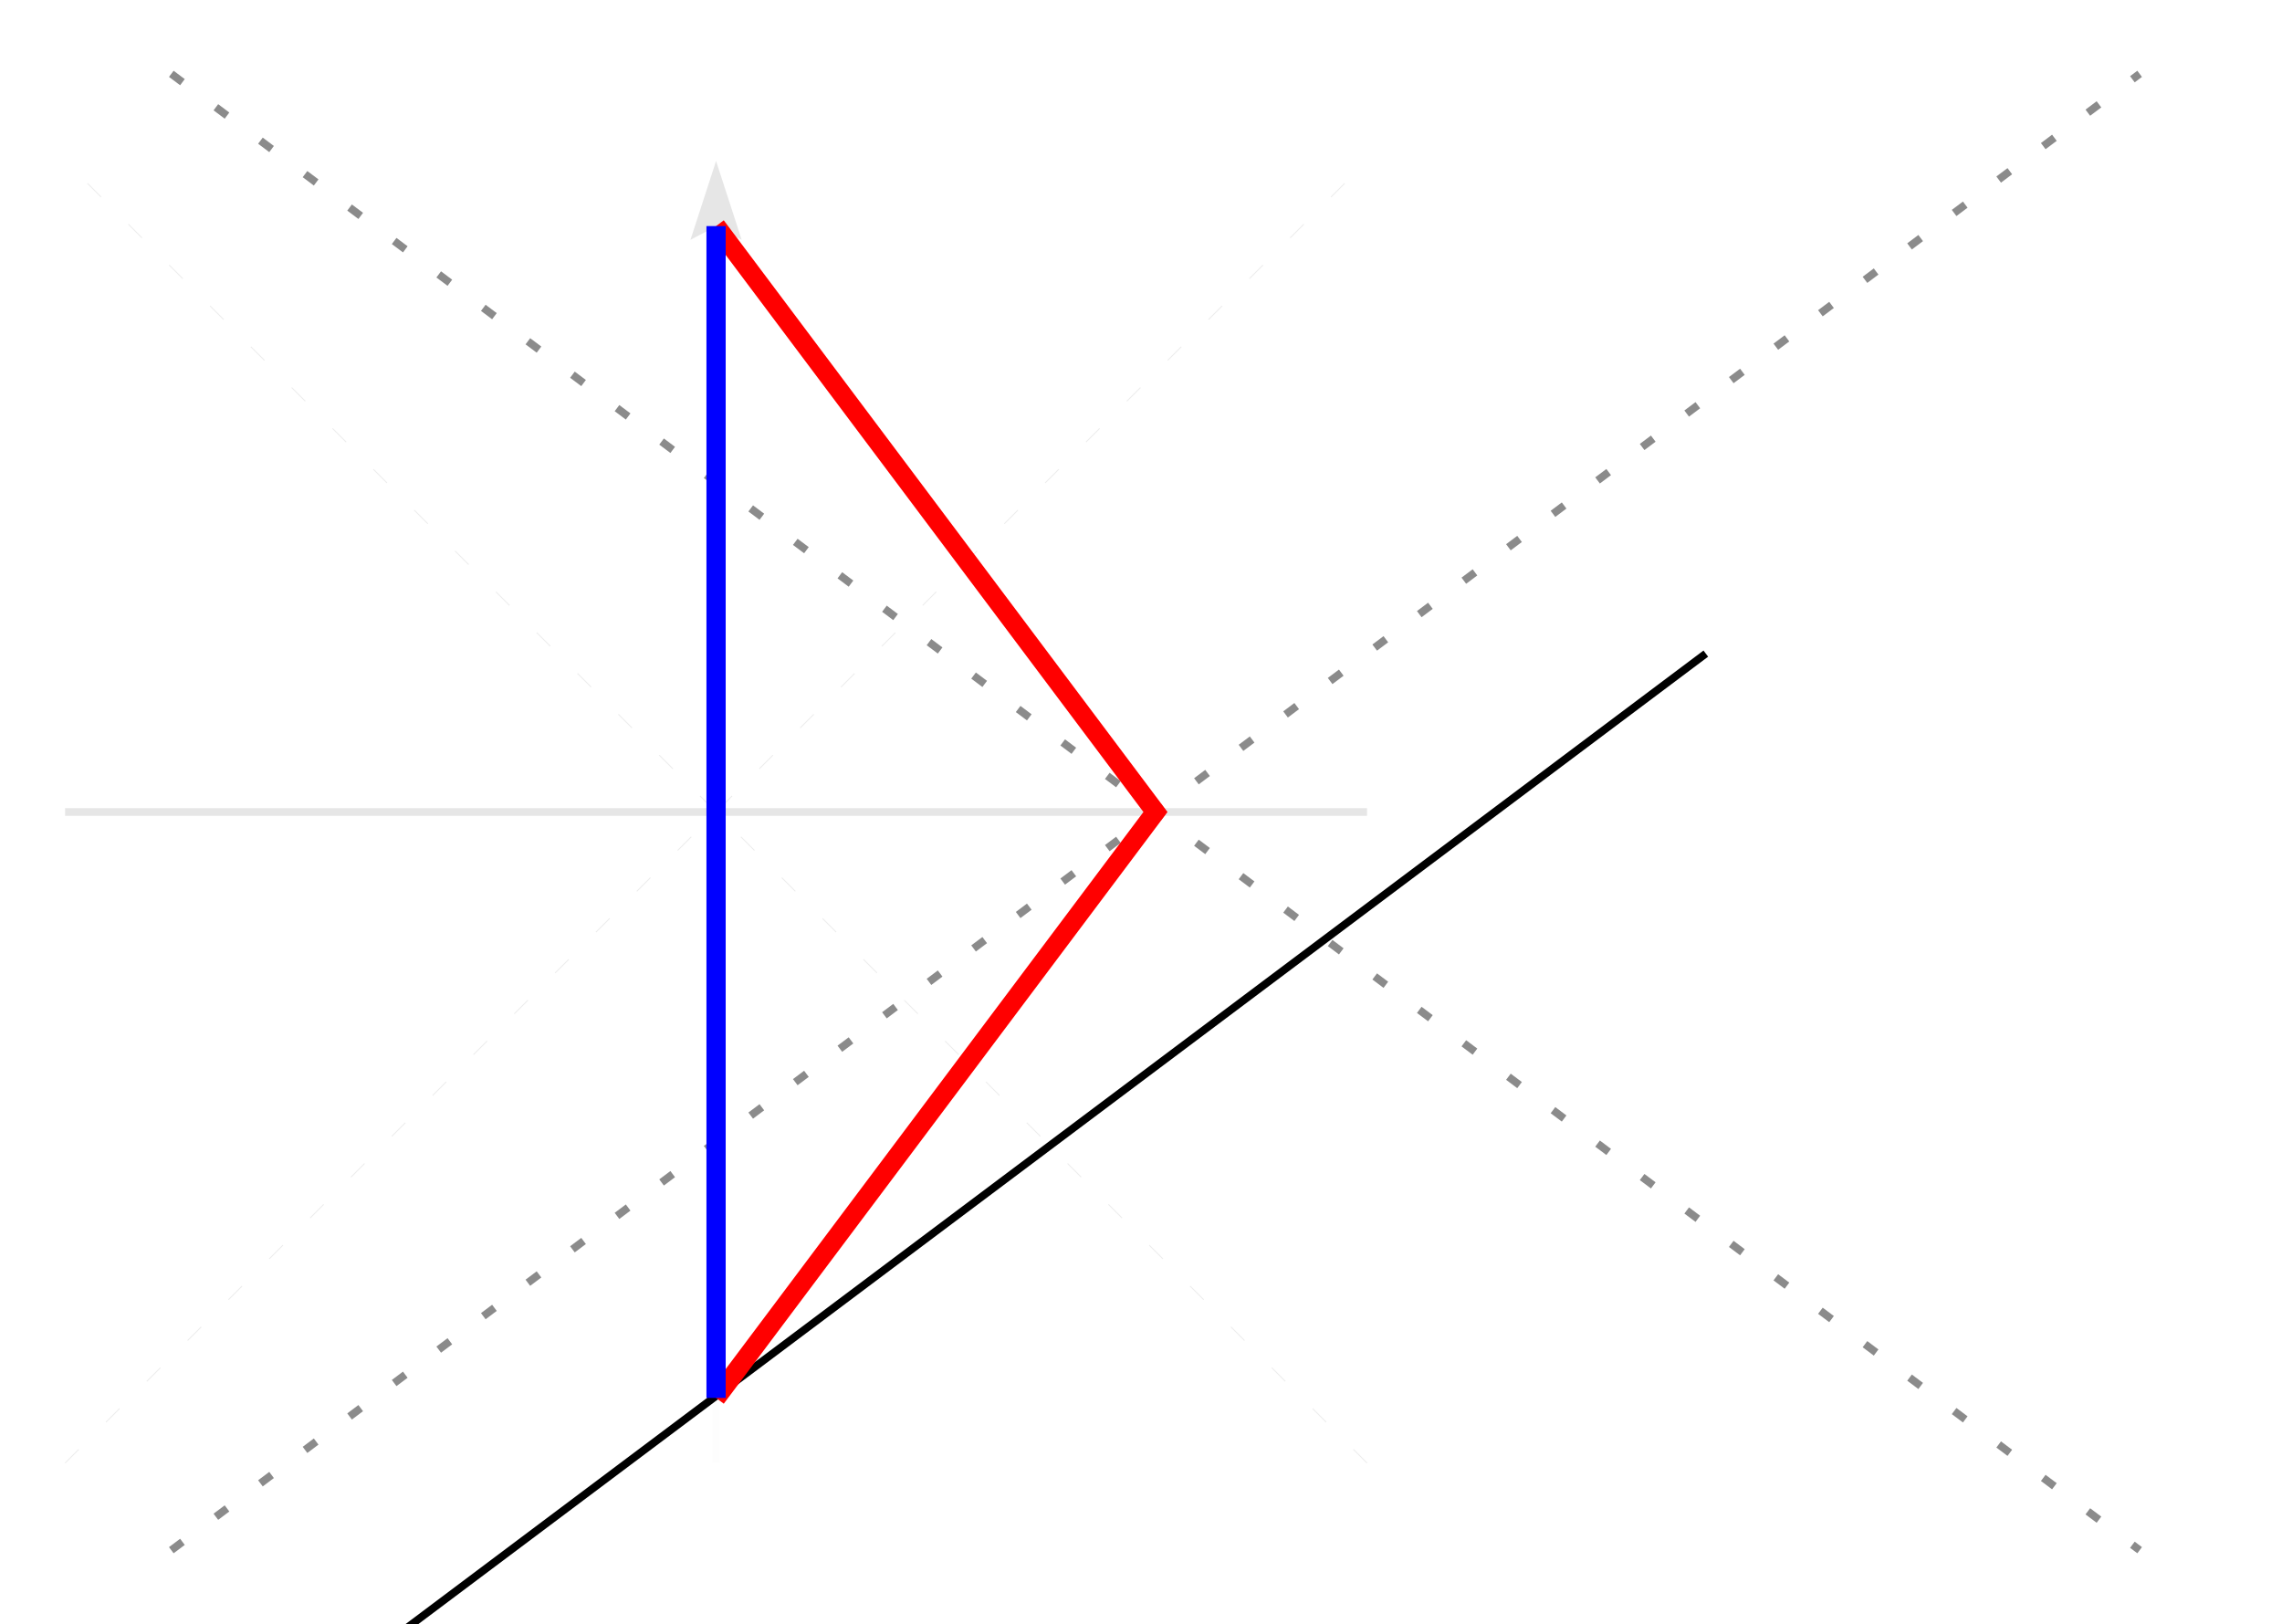 <?xml version="1.0" encoding="UTF-8"?>
<!DOCTYPE svg PUBLIC "-//W3C//DTD SVG 1.1//EN" "http://www.w3.org/Graphics/SVG/1.1/DTD/svg11.dtd">
<svg
    xmlns="http://www.w3.org/2000/svg"
    viewBox="0.0 0.0 4096 2914.738"
    height="2914.738"
    width="4096"
    font-size="1"
    stroke-opacity="1"
    xmlns:xlink="http://www.w3.org/1999/xlink"
    stroke="rgb(0,0,0)"
    version="1.1">
  <g
      stroke-linecap="butt"
      opacity="7.500000000000001e-2"
      fill="rgb(0,0,0)"
      stroke-dashoffset="0.0"
      stroke-dasharray="34.553,69.105"
      stroke-miterlimit="10.0"
      stroke-width="1.728"
      fill-opacity="0.0"
      stroke-opacity="1.0"
      stroke-linejoin="miter"
      stroke="rgb(0,0,0)">
    <path d="M 2453.713,2625.804 l -2336.87,-2336.87 "/>
  </g>
  <g
      stroke-linecap="butt"
      opacity="7.500000000000001e-2"
      fill="rgb(0,0,0)"
      stroke-dashoffset="0.0"
      stroke-dasharray="34.553,69.105"
      stroke-miterlimit="10.0"
      stroke-width="1.728"
      fill-opacity="0.0"
      stroke-opacity="1.0"
      stroke-linejoin="miter"
      stroke="rgb(0,0,0)">
    <path d="M 116.844,2625.804 l 2336.87,-2336.87 "/>
  </g>
  <g
      stroke-linecap="butt"
      opacity="1.0000000000000002e-2"
      fill="rgb(0,0,0)"
      stroke-miterlimit="10.0"
      stroke-width="13.821"
      fill-opacity="0.0"
      stroke-opacity="1.0"
      stroke-linejoin="miter"
      stroke="rgb(0,0,0)">
    <path d="M 1285.278,2625.804 l 0,-2215.936 "/>
  </g>
  <g
      stroke-linecap="butt"
      opacity="0.1"
      fill="rgb(0,0,0)"
      stroke-miterlimit="10.0"
      stroke-width="0.0"
      fill-opacity="1.0"
      stroke-opacity="1.0"
      stroke-linejoin="miter"
      stroke="rgb(0,0,0)">
    <path d="M 1285.278,288.934 l -45.965,141.466 l 45.965,-24.165 l 45.965,24.165 Z"/>
  </g>
  <g
      stroke-linecap="butt"
      opacity="1.0000000000000002e-2"
      fill="rgb(0,0,0)"
      stroke-miterlimit="10.0"
      stroke-width="0.0"
      fill-opacity="1.0"
      stroke-opacity="1.0"
      stroke-linejoin="miter"
      stroke="rgb(0,0,0)">
    <path d="M 1285.278,406.235 l -0,3.633 l -6.91,-0 l 6.91,-3.633 l -0,3.633 l 6.91,0 Z"/>
  </g>
  <g
      stroke-linecap="butt"
      opacity="0.1"
      fill="rgb(0,0,0)"
      stroke-miterlimit="10.0"
      stroke-width="13.821"
      fill-opacity="0.0"
      stroke-opacity="1.0"
      stroke-linejoin="miter"
      stroke="rgb(0,0,0)">
    <path d="M 116.844,1457.369 h 2336.87 "/>
  </g>
  <g
      stroke-linecap="butt"
      fill="rgb(0,0,0)"
      stroke-dasharray="25,75"
      stroke-miterlimit="10.0"
      stroke-width="13.821"
      fill-opacity="0.0"
      stroke-opacity="0.75"
      stroke-linejoin="miter"
      stroke="rgb(100,100,100)">
    <path d="M 307.464,2782.25 l 3533.015,-2649.762 " />
    <path d="M 307.464,132.488 l 3533.015,2649.762 " />
  </g>
  <g
      stroke-linecap="butt"
      fill="rgb(0,0,0)"
      stroke-miterlimit="10.0"
      stroke-width="13.821"
      fill-opacity="0.0"
      stroke-opacity="1.0"
      stroke-linejoin="miter"
      stroke="rgb(0,0,0)">
    <path d="M -471.229,3822.841 l 3533.015,-2649.762 ">
      <animate
          attributeName="d"
          values="M -471.229,3833.841 l 3533.015,-2649.762 ; M 307.464,2782.25 l 3533.015,-2649.762 ; M 307.464,132.488 l 3533.015,2649.762 ; M -481.229,-919.103 l 3533.015,2649.762 "
          keyTimes="0; 0.495; 0.505; 1"
          dur="30s"
          repeatCount="indefinite"
          />
    </path>
  </g>
  <g
      stroke-linecap="butt"
      fill="rgb(0,0,0)"
      stroke-miterlimit="10.0"
      stroke-width="34.553"
      fill-opacity="0.0"
      stroke-opacity="1.0"
      stroke-linejoin="miter"
      stroke="rgb(255,0,0)">
    <path d="M 1285.278,2508.96 l 788.694,-1051.591 l -788.694,-1051.591 ">
      <animate
          attributeName="d"
          values="M 1285.278,2508.96 l 0,0 l 0,0 ; M 1285.278,2508.96 l 788.694,-1051.591 l 0,0 ; M 1285.278,2508.96 l 788.694,-1051.591 l -788.694,-1051.591 "
          dur="30s"
          repeatCount="indefinite"
          />
    </path>
  </g>
  <g
      stroke-linecap="butt"
      fill="rgb(0,0,0)"
      stroke-miterlimit="10.0"
      stroke-width="34.553"
      fill-opacity="0.0"
      stroke-opacity="1.0"
      stroke-linejoin="miter"
      stroke="rgb(0,0,255)">
    <path d="M 1285.278,2508.96 v -2103.183 ">
      <animate
          attributeName="d"
          values="M 1285.278,2508.96 v 0 ; M 1285.278,2508.96 v -2103.183 "
          dur="30s"
          repeatCount="indefinite"
          />
    </path>
  </g>
</svg>
